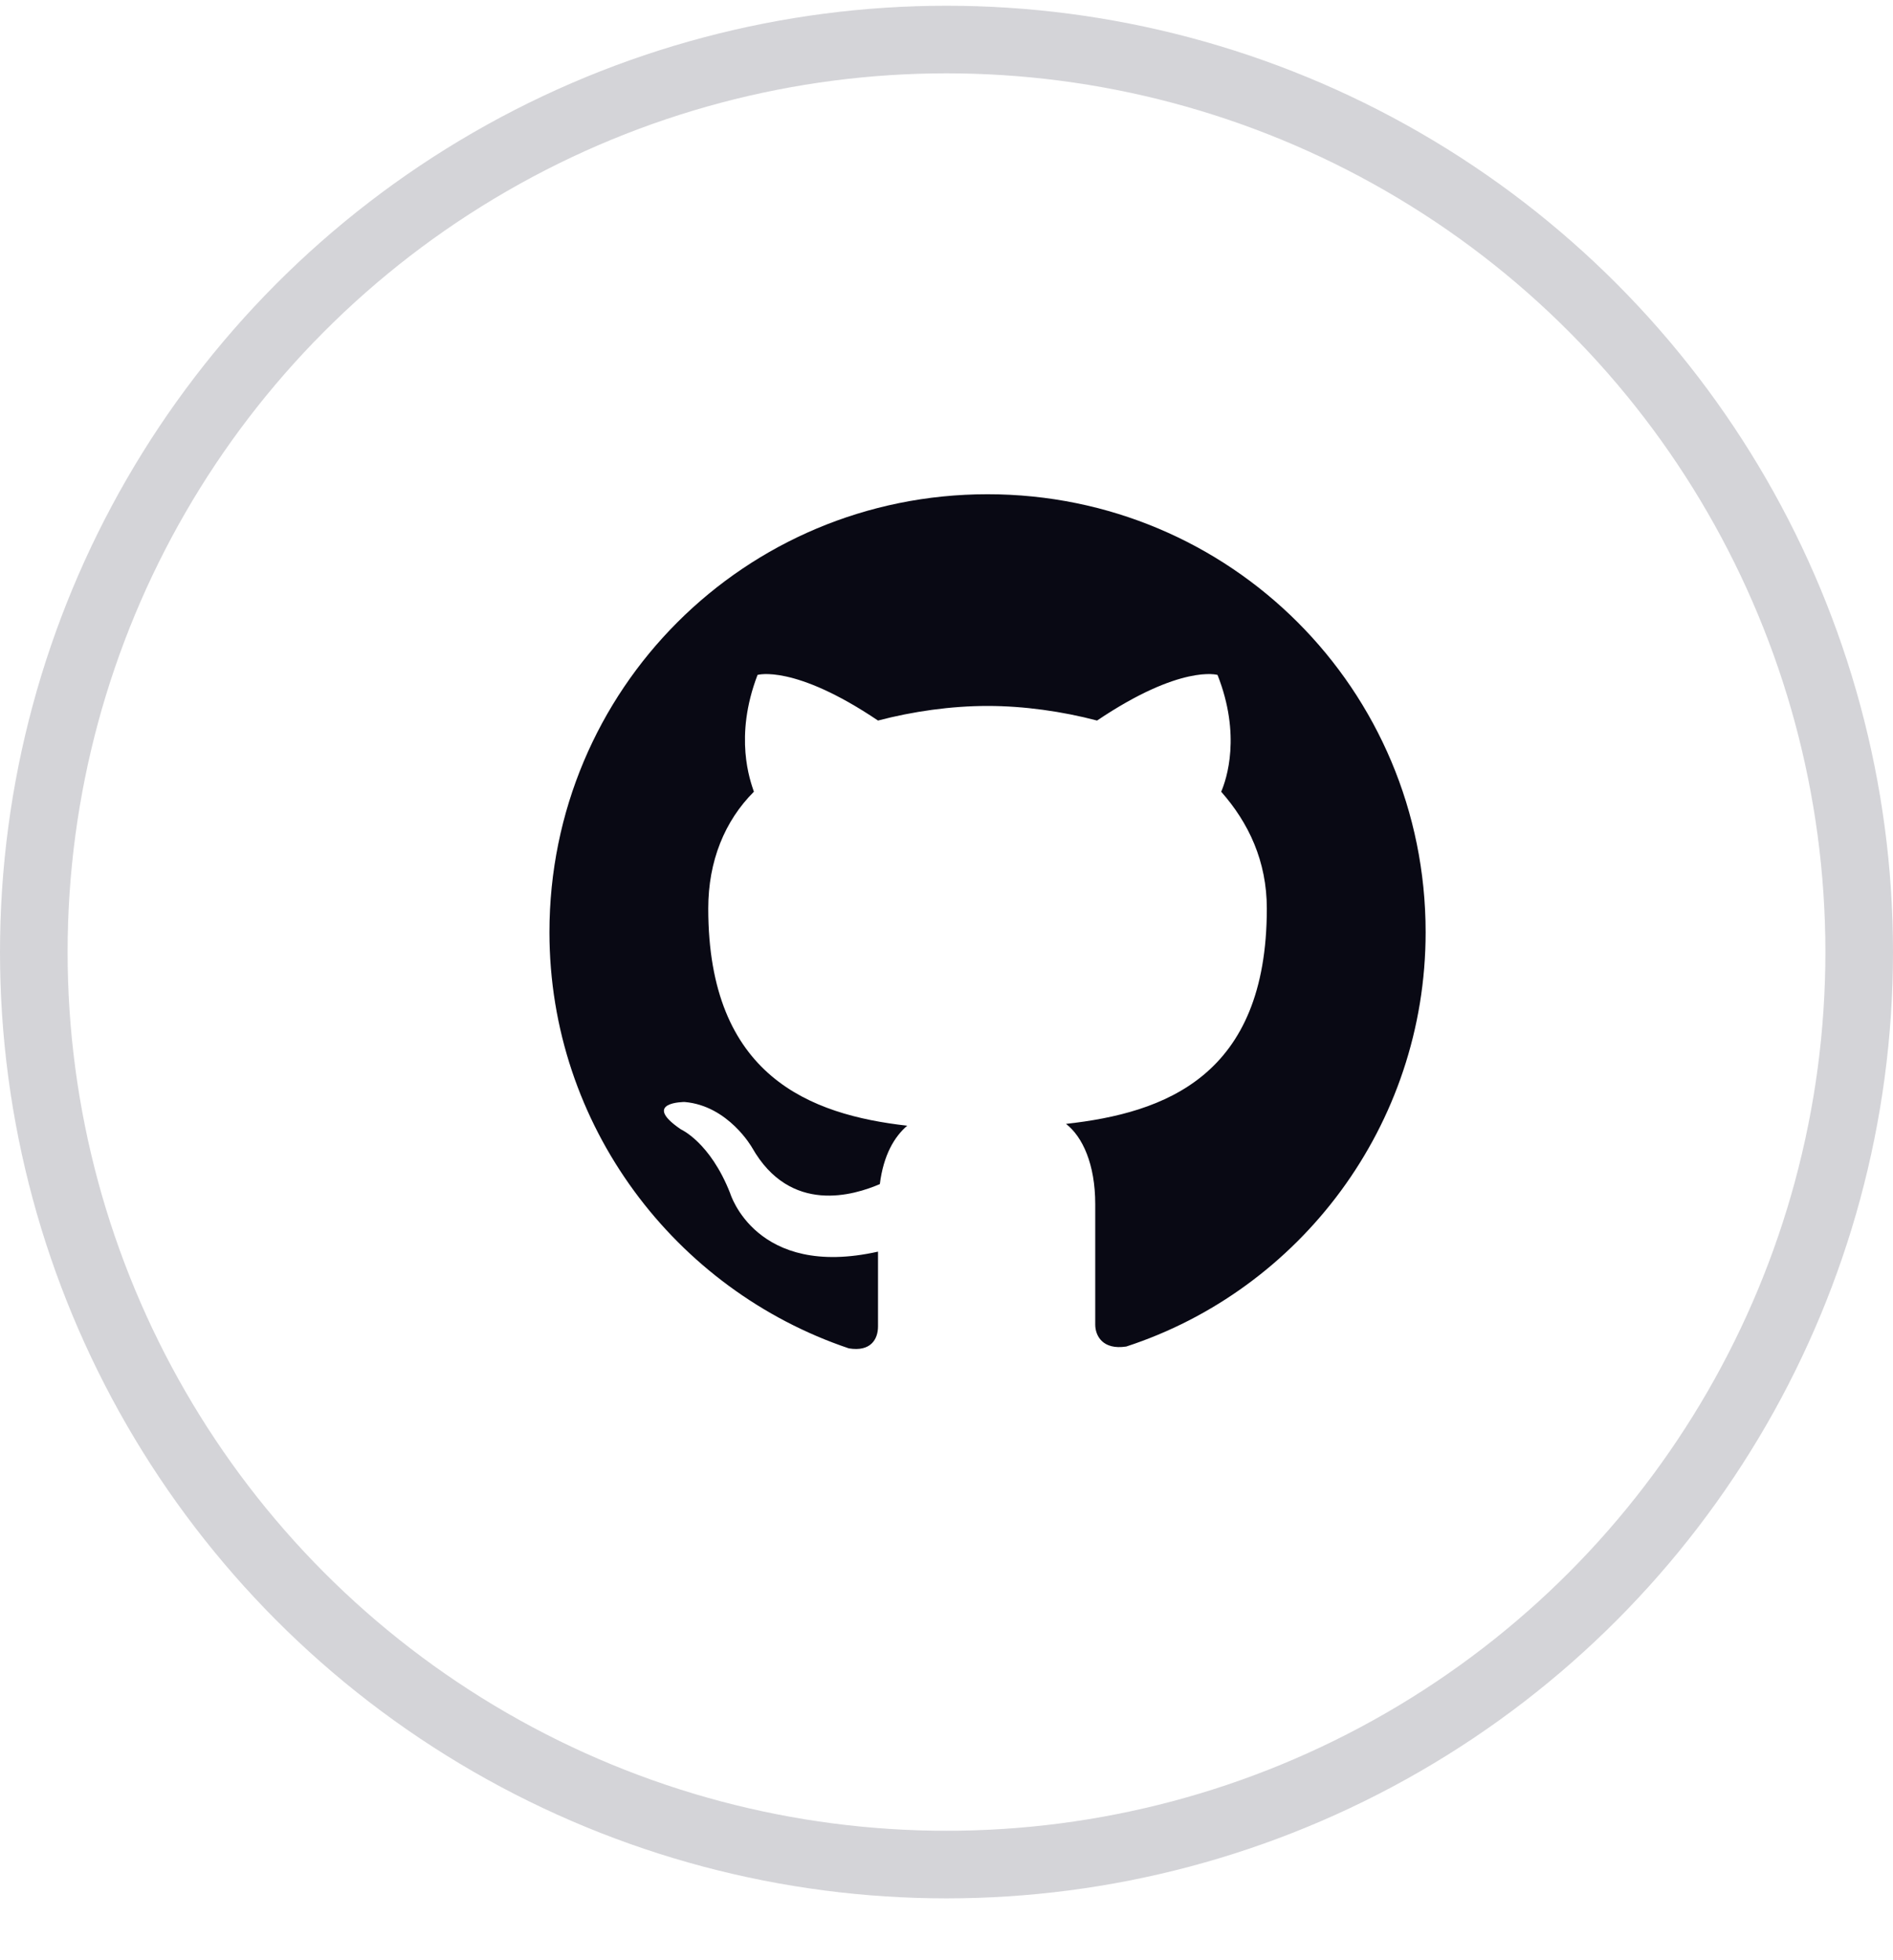 <svg width="28" height="29" viewBox="0 0 28 29" fill="none" xmlns="http://www.w3.org/2000/svg">
<circle cx="14" cy="14.085" r="13.5" stroke="#D4D4D8"/>
<path fill-rule="evenodd" clip-rule="evenodd" d="M14.607 7.312C11.016 7.312 8.127 10.201 8.127 13.792C8.127 16.654 9.99 19.084 12.555 19.948C12.879 20.002 12.987 19.813 12.987 19.624C12.987 19.462 12.987 19.057 12.987 18.517C11.178 18.922 10.8 17.653 10.8 17.653C10.503 16.897 10.071 16.708 10.071 16.708C9.477 16.303 10.125 16.303 10.125 16.303C10.773 16.357 11.124 16.978 11.124 16.978C11.691 17.977 12.636 17.68 13.014 17.518C13.068 17.086 13.23 16.816 13.419 16.654C11.988 16.492 10.476 15.925 10.476 13.441C10.476 12.739 10.719 12.145 11.151 11.713C11.097 11.551 10.854 10.903 11.205 9.985C11.205 9.985 11.745 9.823 12.987 10.66C13.5 10.525 14.067 10.444 14.607 10.444C15.147 10.444 15.714 10.525 16.227 10.66C17.469 9.823 18.009 9.985 18.009 9.985C18.36 10.876 18.144 11.524 18.063 11.713C18.468 12.172 18.738 12.739 18.738 13.441C18.738 15.925 17.226 16.465 15.768 16.627C16.011 16.816 16.2 17.221 16.2 17.815C16.2 18.679 16.2 19.381 16.2 19.597C16.2 19.759 16.308 19.975 16.659 19.921C19.224 19.084 21.087 16.654 21.087 13.792C21.087 10.201 18.198 7.312 14.607 7.312Z" fill="#090914"/>
</svg>
